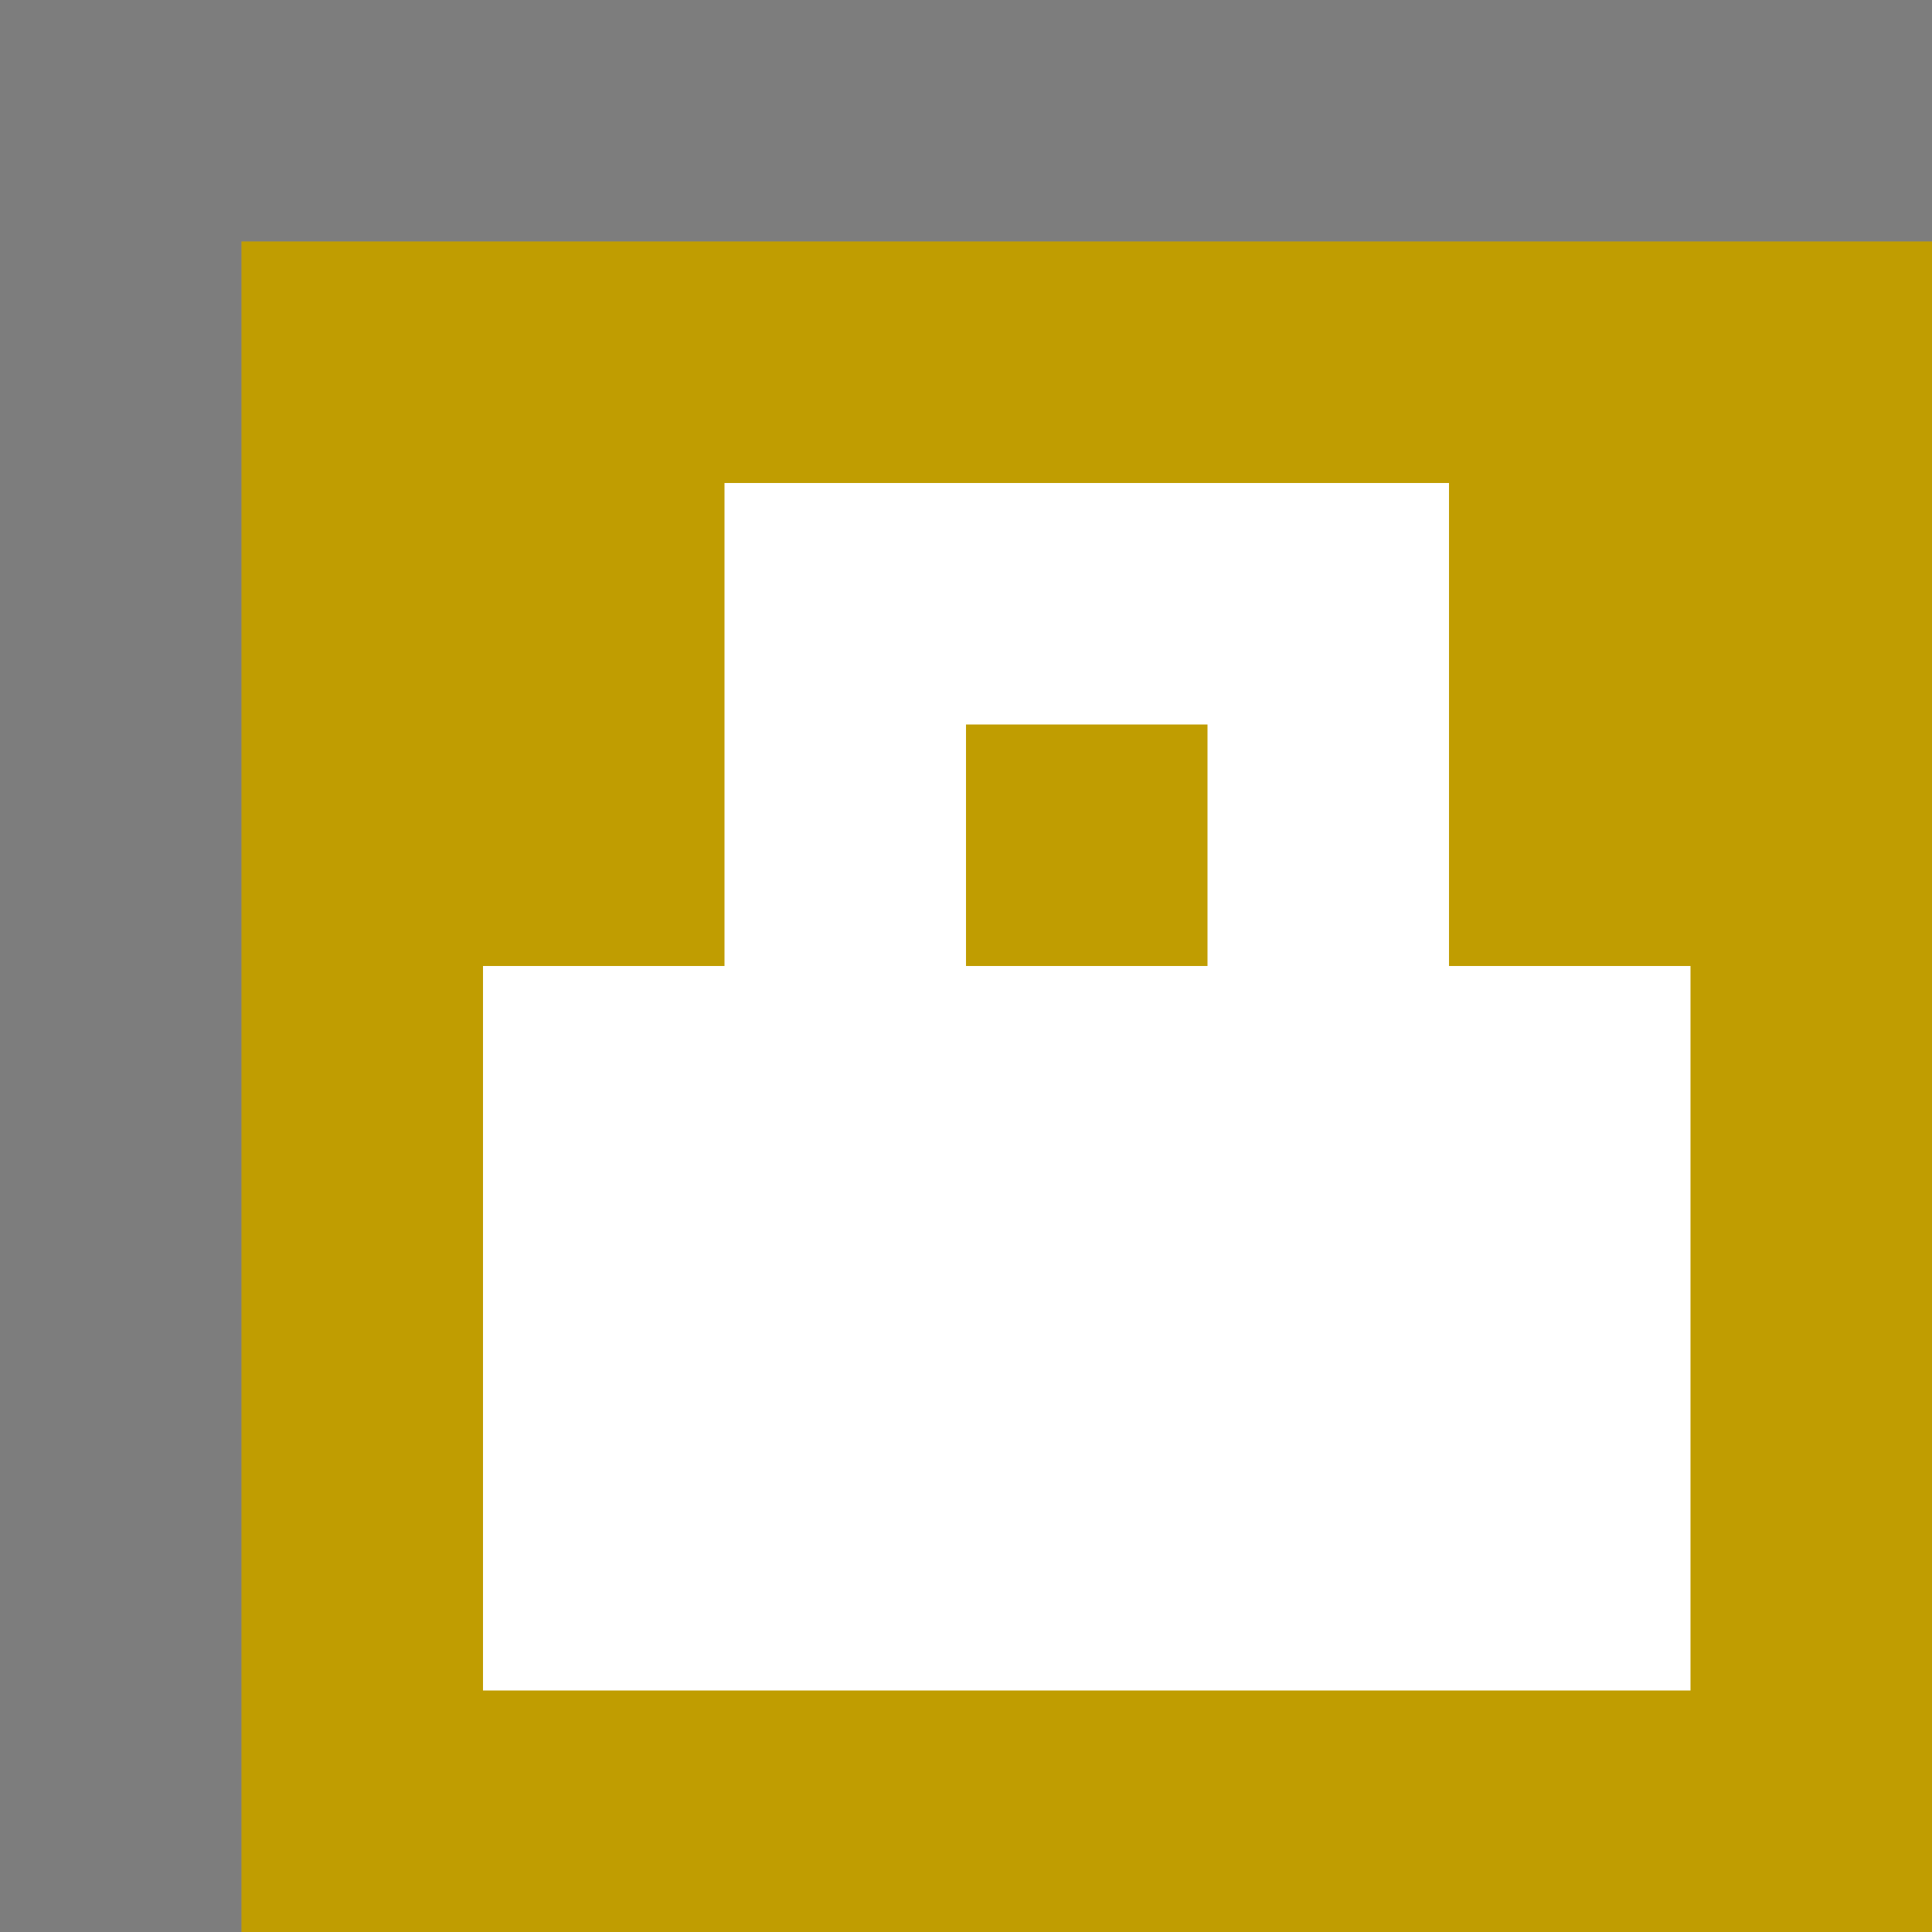 <svg xmlns:osb="http://www.openswatchbook.org/uri/2009/osb" xmlns="http://www.w3.org/2000/svg" xmlns:xlink="http://www.w3.org/1999/xlink" height="8" viewBox="0 0 8 8" width="8"><rect x="0" y="0" width="8" height="8" fill="#808080" stroke="none"/><title>Template icons dark</title><defs><linearGradient id="d" osb:paint="solid"><stop offset="0" stop-color="#070707" stop-opacity=".203"/></linearGradient><linearGradient id="c" osb:paint="solid"><stop offset="0" stop-opacity=".045"/></linearGradient><linearGradient id="b" osb:paint="solid"><stop offset="0" stop-color="#efc300"/></linearGradient><linearGradient id="a" osb:paint="solid"><stop offset="0" stop-color="#fff"/></linearGradient><linearGradient gradientTransform="matrix(.5 0 0 .5 -73 -73)" xlink:href="#a" id="h" x1="-6" y1="-3" x2="0" y2="-3" gradientUnits="userSpaceOnUse"/><linearGradient xlink:href="#b" id="f" gradientUnits="userSpaceOnUse" gradientTransform="translate(-86.955 -86.955) scale(.318)" x1="25" y1="36" x2="47" y2="36"/><linearGradient xlink:href="#c" id="e" x1="-80" y1="-76" x2="-72" y2="-76" gradientUnits="userSpaceOnUse"/><linearGradient xlink:href="#d" id="g" gradientUnits="userSpaceOnUse" gradientTransform="translate(-86.955 -86.955) scale(.318)" x1="25" y1="36" x2="47" y2="36"/></defs><g color="#000" transform="translate(80 80)"><rect style="isolation:auto;mix-blend-mode:normal;marker:none" width="8" height="8" x="-80" y="-80" ry="0" display="block" overflow="visible" opacity=".5" fill="url(#e)"/><rect ry="0" y="-80" x="-80" height="8" width="8" style="isolation:auto;mix-blend-mode:normal;marker:none" display="block" overflow="visible" fill="url(#e)"/><rect style="isolation:auto;mix-blend-mode:normal;marker:none" width="7" height="7" x="-79" y="-79" ry="0" display="block" overflow="visible" fill="url(#f)"/><rect ry="0" y="-79" x="-79" height="7" width="7" style="isolation:auto;mix-blend-mode:normal;marker:none" display="block" overflow="visible" fill="url(#g)"/><path style="isolation:auto;mix-blend-mode:normal;marker:none" d="M-77-78v2h-1v3h5v-3h-1v-2zm1 1h1v1h-1z" display="block" overflow="visible" fill="url(#h)" paint-order="fill markers stroke"/></g></svg>
